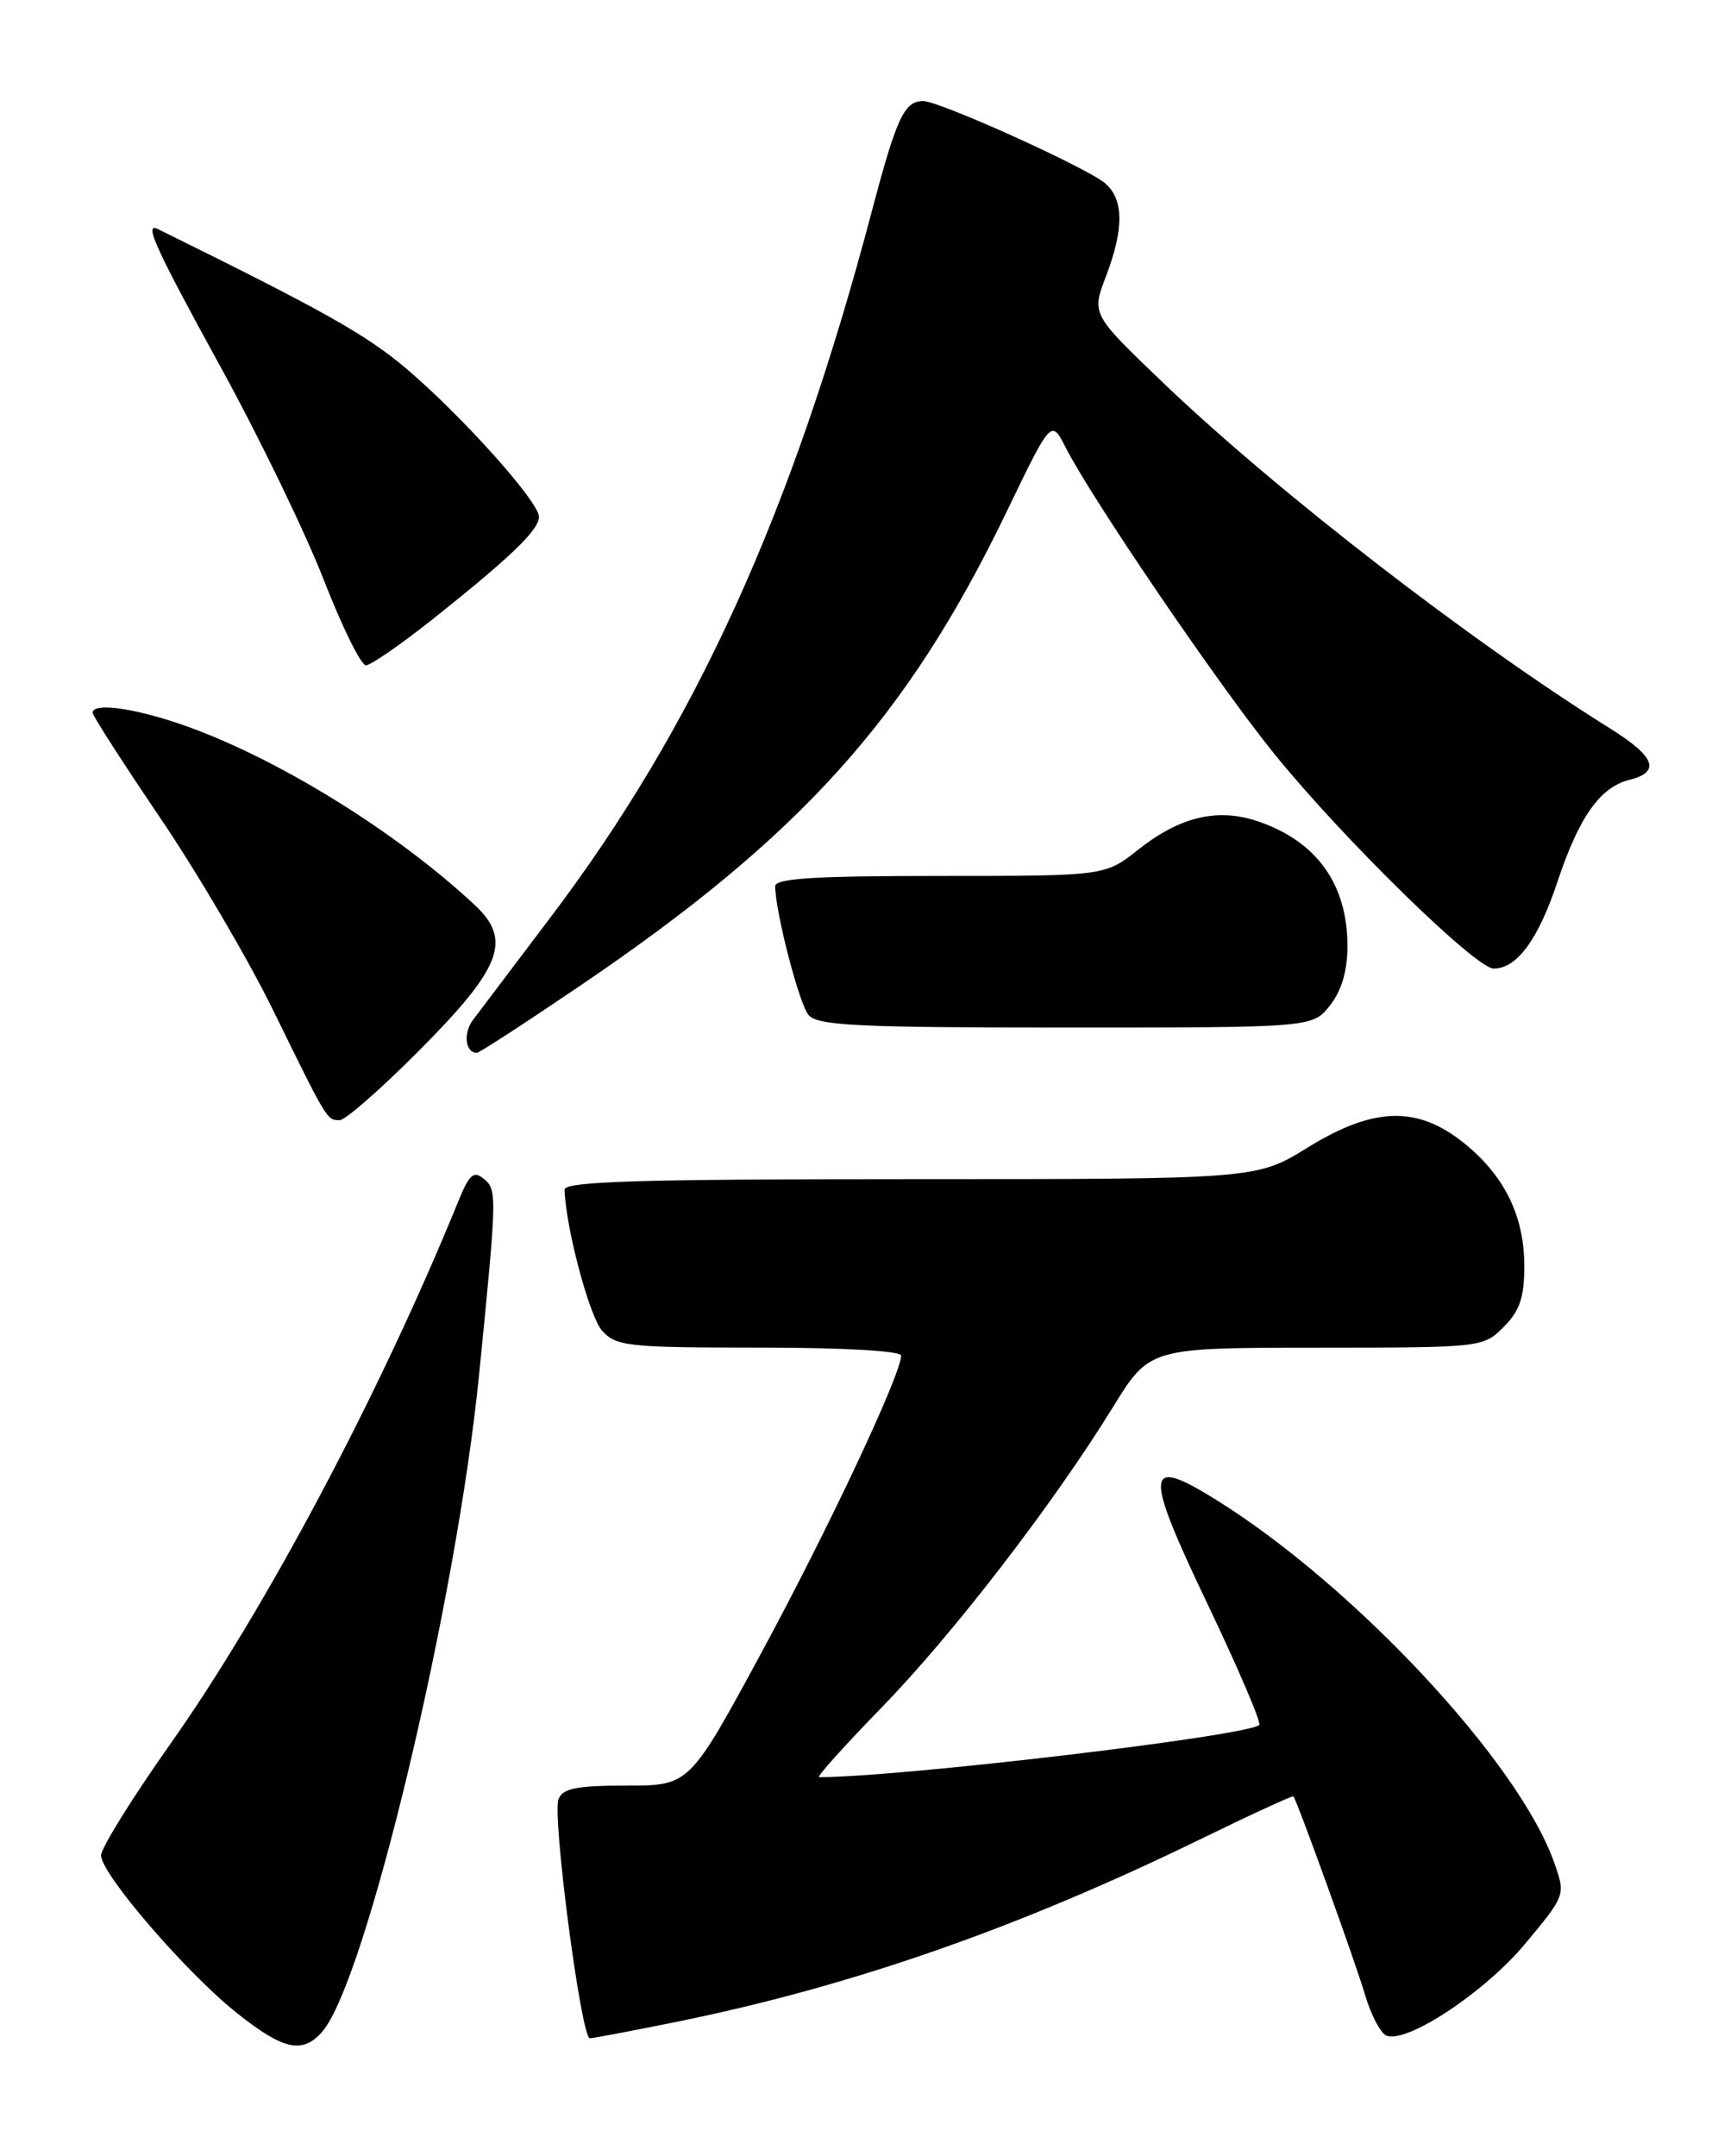 <?xml version="1.0" encoding="UTF-8" standalone="no"?>
<!DOCTYPE svg PUBLIC "-//W3C//DTD SVG 1.1//EN" "http://www.w3.org/Graphics/SVG/1.1/DTD/svg11.dtd" >
<svg xmlns="http://www.w3.org/2000/svg" xmlns:xlink="http://www.w3.org/1999/xlink" version="1.1" viewBox="0 0 204 256">
 <g >
 <path fill="currentColor"
d=" M 38.24 241.25 C 43.42 235.38 54.22 190.17 56.91 163.00 C 59.01 141.91 59.03 141.27 57.47 139.98 C 56.24 138.96 55.74 139.39 54.42 142.63 C 45.11 165.48 31.54 191.06 20.17 207.14 C 15.68 213.50 12.00 219.42 12.00 220.29 C 12.00 222.50 22.22 234.34 28.22 239.08 C 33.68 243.40 35.91 243.88 38.24 241.25 Z  M 80.64 239.99 C 101.23 235.78 120.89 228.91 142.45 218.41 C 148.47 215.47 153.48 213.17 153.58 213.28 C 154.03 213.81 160.94 232.94 162.09 236.85 C 162.80 239.25 163.95 241.43 164.64 241.69 C 167.10 242.64 176.34 236.50 181.13 230.75 C 185.91 225.00 185.91 225.00 184.54 221.12 C 180.35 209.24 160.84 188.31 144.42 178.08 C 135.91 172.78 135.77 174.50 143.43 190.54 C 147.05 198.12 149.79 204.54 149.53 204.80 C 148.23 206.10 106.95 211.00 97.26 211.00 C 96.92 211.00 100.25 207.29 104.67 202.75 C 113.22 193.95 124.99 178.67 132.14 167.09 C 136.50 160.02 136.50 160.02 156.30 160.01 C 175.97 160.00 176.11 159.99 178.55 157.55 C 180.47 155.62 181.00 154.05 181.00 150.30 C 181.00 144.35 178.62 139.54 173.78 135.67 C 168.26 131.26 163.09 131.42 155.27 136.25 C 149.20 140.00 149.20 140.00 108.10 140.00 C 75.87 140.00 67.01 140.27 67.04 141.25 C 67.17 145.75 69.99 156.33 71.50 158.00 C 73.17 159.85 74.57 160.00 90.15 160.00 C 100.13 160.00 107.00 160.39 107.00 160.95 C 107.00 163.17 98.34 181.57 90.42 196.21 C 81.87 212.00 81.87 212.00 74.40 212.00 C 68.46 212.00 66.81 212.33 66.32 213.61 C 65.55 215.61 69.01 242.00 70.04 242.00 C 70.45 242.00 75.22 241.09 80.64 239.99 Z  M 49.75 124.75 C 59.59 114.86 60.83 111.61 56.36 107.44 C 46.93 98.63 32.60 89.82 21.51 86.00 C 15.77 84.03 11.00 83.40 11.00 84.63 C 11.00 84.97 14.59 90.56 18.98 97.04 C 23.37 103.51 29.39 113.76 32.36 119.80 C 38.89 133.12 38.82 133.00 40.33 133.00 C 41.00 133.00 45.24 129.29 49.75 124.75 Z  M 68.82 117.08 C 95.09 99.28 107.71 85.26 119.51 60.80 C 124.83 49.77 124.83 49.77 126.54 53.13 C 129.66 59.26 144.72 81.37 151.31 89.50 C 159.51 99.62 175.23 115.00 177.37 115.00 C 180.12 115.00 182.66 111.55 184.94 104.68 C 187.50 96.99 189.99 93.47 193.48 92.59 C 197.22 91.66 196.56 89.85 191.25 86.53 C 174.70 76.20 151.87 58.56 138.37 45.69 C 129.61 37.32 129.61 37.32 131.30 32.88 C 133.47 27.20 133.46 23.71 131.25 21.78 C 129.15 19.95 111.57 12.00 109.62 12.00 C 107.38 12.00 106.47 13.95 103.57 24.91 C 94.05 60.99 82.54 86.26 65.29 109.02 C 61.01 114.68 56.90 120.12 56.16 121.10 C 54.97 122.70 55.25 125.00 56.63 125.00 C 56.91 125.00 62.39 121.44 68.82 117.08 Z  M 157.93 119.37 C 159.31 117.60 160.00 115.27 160.00 112.32 C 160.00 105.00 156.37 99.92 149.44 97.54 C 144.62 95.88 140.13 96.94 135.14 100.89 C 131.21 104.00 131.21 104.00 111.61 104.00 C 96.57 104.00 92.01 104.29 92.04 105.25 C 92.13 108.53 94.89 119.16 96.00 120.50 C 97.06 121.77 101.70 122.00 126.55 122.00 C 155.85 122.00 155.85 122.00 157.93 119.37 Z  M 51.50 73.42 C 60.64 66.15 64.00 62.91 64.00 61.37 C 64.00 59.58 54.87 49.38 48.19 43.72 C 43.46 39.72 38.37 36.86 18.75 27.20 C 17.04 26.36 18.41 29.38 26.25 43.67 C 30.79 51.94 36.28 63.28 38.45 68.86 C 40.62 74.43 42.87 79.00 43.45 78.99 C 44.03 78.99 47.65 76.48 51.50 73.42 Z "/>
</g>
</svg>